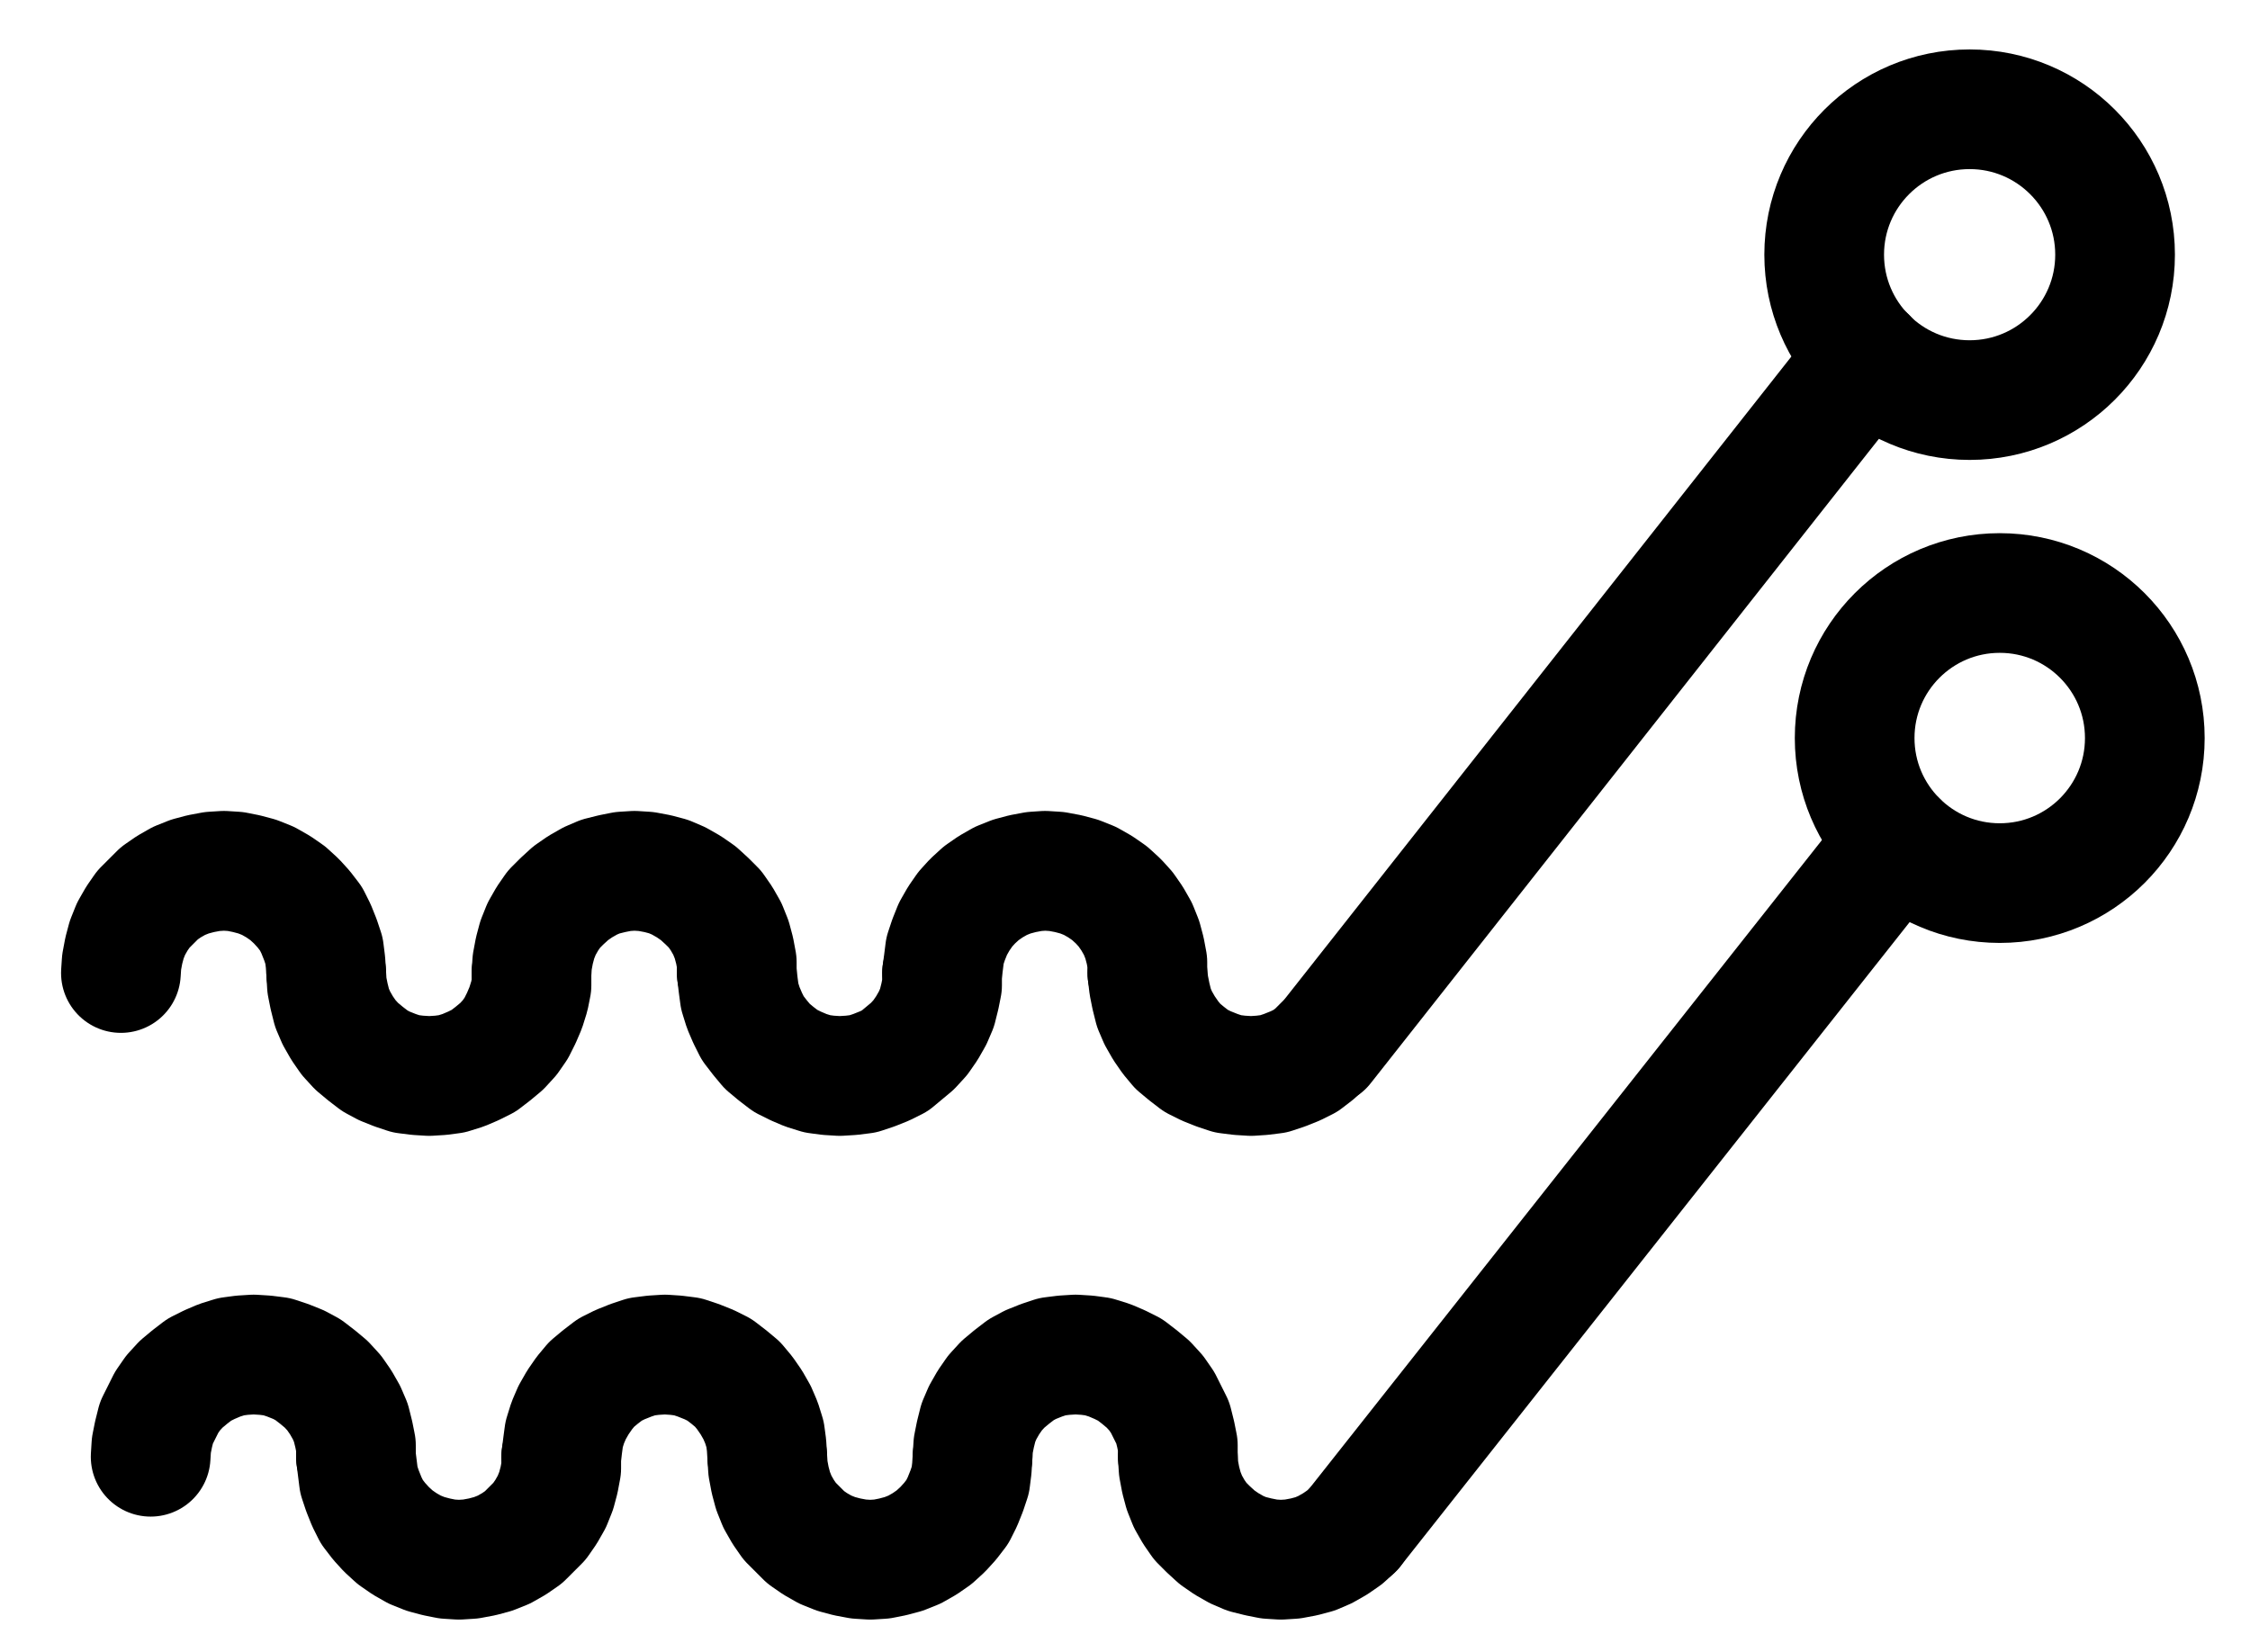 <?xml version="1.0" encoding="UTF-8" standalone="no"?>
<!-- Created with Inkscape (http://www.inkscape.org/) -->

<svg
   version="1.1"
   id="svg1"
   width="496.267"
   height="364.387"
   viewBox="0 0 496.267 364.387"
   sodipodi:docname="Tartar12.pdf"
   xmlns:inkscape="http://www.inkscape.org/namespaces/inkscape"
   xmlns:sodipodi="http://sodipodi.sourceforge.net/DTD/sodipodi-0.dtd"
   xmlns="http://www.w3.org/2000/svg"
   xmlns:svg="http://www.w3.org/2000/svg">
  <defs
     id="defs1">
    <clipPath
       clipPathUnits="userSpaceOnUse"
       id="clipPath2">
      <path
         d="M 0,0.16 V 1122.56 H 793.6 V 0.16 Z"
         transform="translate(-574.56,-490)"
         clip-rule="evenodd"
         id="path2" />
    </clipPath>
    <clipPath
       clipPathUnits="userSpaceOnUse"
       id="clipPath4">
      <path
         d="M 0,0.16 V 1122.56 H 793.6 V 0.16 Z"
         transform="translate(-581.12,-596.64)"
         clip-rule="evenodd"
         id="path4" />
    </clipPath>
    <clipPath
       clipPathUnits="userSpaceOnUse"
       id="clipPath6">
      <path
         d="M 0,0.16 V 1122.56 H 793.6 V 0.16 Z"
         transform="translate(-180,-648.48)"
         clip-rule="evenodd"
         id="path6" />
    </clipPath>
    <clipPath
       clipPathUnits="userSpaceOnUse"
       id="clipPath8">
      <path
         d="M 0,0.16 V 1122.56 H 793.6 V 0.16 Z"
         transform="translate(-180,-648.48)"
         clip-rule="evenodd"
         id="path8" />
    </clipPath>
    <clipPath
       clipPathUnits="userSpaceOnUse"
       id="clipPath10">
      <path
         d="M 0,0.16 V 1122.56 H 793.6 V 0.16 Z"
         transform="translate(-270.56,-648.48)"
         clip-rule="evenodd"
         id="path10" />
    </clipPath>
    <clipPath
       clipPathUnits="userSpaceOnUse"
       id="clipPath12">
      <path
         d="M 0,0.16 V 1122.56 H 793.6 V 0.16 Z"
         transform="translate(-270.56,-648.48)"
         clip-rule="evenodd"
         id="path12" />
    </clipPath>
    <clipPath
       clipPathUnits="userSpaceOnUse"
       id="clipPath14">
      <path
         d="M 0,0.16 V 1122.56 H 793.6 V 0.16 Z"
         transform="translate(-361.12,-648.48)"
         clip-rule="evenodd"
         id="path14" />
    </clipPath>
    <clipPath
       clipPathUnits="userSpaceOnUse"
       id="clipPath16">
      <path
         d="M 0,0.16 V 1122.56 H 793.6 V 0.16 Z"
         transform="translate(-361.12,-648.48)"
         clip-rule="evenodd"
         id="path16" />
    </clipPath>
    <clipPath
       clipPathUnits="userSpaceOnUse"
       id="clipPath18">
      <path
         d="M 0,0.16 V 1122.56 H 793.6 V 0.16 Z"
         transform="translate(-3.3333333e-6)"
         clip-rule="evenodd"
         id="path18" />
    </clipPath>
    <clipPath
       clipPathUnits="userSpaceOnUse"
       id="clipPath20">
      <path
         d="M 0,0.16 V 1122.56 H 793.6 V 0.16 Z"
         transform="translate(-186.56,-755.2)"
         clip-rule="evenodd"
         id="path20" />
    </clipPath>
    <clipPath
       clipPathUnits="userSpaceOnUse"
       id="clipPath22">
      <path
         d="M 0,0.16 V 1122.56 H 793.6 V 0.16 Z"
         transform="translate(-186.56,-755.2)"
         clip-rule="evenodd"
         id="path22" />
    </clipPath>
    <clipPath
       clipPathUnits="userSpaceOnUse"
       id="clipPath24">
      <path
         d="M 0,0.16 V 1122.56 H 793.6 V 0.16 Z"
         transform="translate(-277.28,-755.2)"
         clip-rule="evenodd"
         id="path24" />
    </clipPath>
    <clipPath
       clipPathUnits="userSpaceOnUse"
       id="clipPath26">
      <path
         d="M 0,0.16 V 1122.56 H 793.6 V 0.16 Z"
         transform="translate(-277.28,-755.2)"
         clip-rule="evenodd"
         id="path26" />
    </clipPath>
    <clipPath
       clipPathUnits="userSpaceOnUse"
       id="clipPath28">
      <path
         d="M 0,0.16 V 1122.56 H 793.6 V 0.16 Z"
         transform="translate(-367.84,-755.2)"
         clip-rule="evenodd"
         id="path28" />
    </clipPath>
    <clipPath
       clipPathUnits="userSpaceOnUse"
       id="clipPath30">
      <path
         d="M 0,0.16 V 1122.56 H 793.6 V 0.16 Z"
         transform="translate(-367.84,-755.2)"
         clip-rule="evenodd"
         id="path30" />
    </clipPath>
    <clipPath
       clipPathUnits="userSpaceOnUse"
       id="clipPath32">
      <path
         d="M 0,0.16 V 1122.56 H 793.6 V 0.16 Z"
         transform="translate(-3.3333333e-6)"
         clip-rule="evenodd"
         id="path32" />
    </clipPath>
  </defs>
  <sodipodi:namedview
     id="namedview1"
     pagecolor="#505050"
     bordercolor="#eeeeee"
     borderopacity="1"
     inkscape:showpageshadow="0"
     inkscape:pageopacity="0"
     inkscape:pagecheckerboard="0"
     inkscape:deskcolor="#505050">
    <inkscape:page
       x="0"
       y="0"
       inkscape:label="1"
       id="page1"
       width="496.267"
       height="364.387"
       margin="0"
       bleed="0" />
  </sodipodi:namedview>
  <g
     id="g1"
     inkscape:groupmode="layer"
     inkscape:label="1">
    <path
       id="path1"
       d="m 0,0 c 0,-17.71 -14.36,-32.08 -32.08,-32.08 -17.72,0 -32.08,14.37 -32.08,32.08 0,17.71 14.36,32.08 32.08,32.08 C -14.36,32.08 0,17.71 0,0 Z"
       style="fill:none;stroke:#000000;stroke-width:26.4;stroke-linecap:round;stroke-linejoin:round;stroke-miterlimit:10;stroke-dasharray:none;stroke-opacity:1"
       transform="translate(466.507,56.187)"
       clip-path="url(#clipPath2)" />
    <path
       id="path3"
       d="m 0,0 c 0,-17.67 -14.32,-32 -32,-32 -17.68,0 -32,14.33 -32,32 0,17.67 14.32,32 32,32 C -14.32,32 0,17.67 0,0 Z"
       style="fill:none;stroke:#000000;stroke-width:26.4;stroke-linecap:round;stroke-linejoin:round;stroke-miterlimit:10;stroke-dasharray:none;stroke-opacity:1"
       transform="translate(473.067,162.827)"
       clip-path="url(#clipPath4)" />
    <path
       id="path5"
       d="m 0,0 -0.16,-2.4 -0.32,-2.56 -0.8,-2.4 -0.96,-2.4 -1.12,-2.24 -1.6,-2.08 -1.6,-1.76 -1.92,-1.76 -2.08,-1.44 L -12.8,-20.32 -15.2,-21.28 -17.6,-21.92 -20,-22.4 -22.56,-22.56 -25.12,-22.4 -27.68,-21.92 l -2.4,0.64 -2.4,0.96 -2.24,1.28 -2.08,1.44 -1.76,1.76 -1.76,1.76 -1.44,2.08 -1.28,2.24 -0.96,2.4 -0.64,2.4 -0.48,2.56 -0.16,2.4"
       style="fill:none;stroke:#000000;stroke-width:26.4;stroke-linecap:round;stroke-linejoin:round;stroke-miterlimit:10;stroke-dasharray:none;stroke-opacity:1"
       transform="translate(71.947,214.667)"
       clip-path="url(#clipPath6)" />
    <path
       id="path7"
       d="m 0,0 0.16,2.72 0.48,2.4 0.64,2.56 0.96,2.24 1.28,2.24 1.44,2.08 1.76,1.92 1.92,1.6 2.08,1.6 2.08,1.12 2.4,0.96 2.4,0.8 2.56,0.32 2.56,0.16 2.56,-0.16 L 27.68,22.24 30.24,21.44 32.48,20.48 34.72,19.36 36.8,17.76 38.72,16.16 40.48,14.24 41.92,12.16 43.04,9.92 44,7.68 l 0.8,-2.56 0.48,-2.4 V 0"
       style="fill:none;stroke:#000000;stroke-width:26.4;stroke-linecap:round;stroke-linejoin:round;stroke-miterlimit:10;stroke-dasharray:none;stroke-opacity:1"
       transform="translate(71.947,214.667)"
       clip-path="url(#clipPath8)" />
    <path
       id="path9"
       d="m 0,0 v -2.4 l -0.48,-2.56 -0.64,-2.4 -0.96,-2.4 -1.28,-2.24 -1.44,-2.08 -1.76,-1.76 -1.92,-1.76 -2.08,-1.44 L -12.8,-20.32 -15.04,-21.28 -17.44,-21.92 -20,-22.4 -22.56,-22.56 -25.12,-22.4 -27.52,-21.92 l -2.56,0.64 -2.24,0.96 -2.24,1.28 -2.08,1.44 -1.92,1.76 -1.76,1.76 -1.44,2.08 -1.28,2.24 -0.96,2.4 -0.64,2.4 -0.48,2.56 -0.16,2.4"
       style="fill:none;stroke:#000000;stroke-width:26.4;stroke-linecap:round;stroke-linejoin:round;stroke-miterlimit:10;stroke-dasharray:none;stroke-opacity:1"
       transform="translate(162.507,214.667)"
       clip-path="url(#clipPath10)" />
    <path
       id="path11"
       d="m 0,0 0.32,2.72 0.32,2.4 0.8,2.56 0.96,2.24 1.12,2.24 1.6,2.08 1.6,1.92 1.92,1.6 2.08,1.6 2.24,1.12 2.24,0.96 2.56,0.8 2.4,0.32 2.56,0.16 2.56,-0.16 L 27.84,22.24 30.24,21.44 32.64,20.48 34.88,19.36 36.8,17.76 38.72,16.16 40.48,14.24 41.92,12.16 43.2,9.92 44.16,7.68 l 0.64,-2.56 0.48,-2.4 V 0"
       style="fill:none;stroke:#000000;stroke-width:26.4;stroke-linecap:round;stroke-linejoin:round;stroke-miterlimit:10;stroke-dasharray:none;stroke-opacity:1"
       transform="translate(162.507,214.667)"
       clip-path="url(#clipPath12)" />
    <path
       id="path13"
       d="m 0,0 v -2.4 l -0.48,-2.56 -0.64,-2.4 -0.96,-2.4 -1.28,-2.24 -1.44,-2.08 -1.6,-1.76 -1.92,-1.76 -2.08,-1.44 -2.24,-1.28 -2.4,-0.96 L -17.44,-21.92 -20,-22.4 l -2.56,-0.16 -2.4,0.16 -2.56,0.48 -2.4,0.64 -2.4,0.96 -2.24,1.28 -2.08,1.44 -1.92,1.76 -1.6,1.76 -1.44,2.08 -1.28,2.24 -0.96,2.4 -0.8,2.4 -0.32,2.56 -0.32,2.4"
       style="fill:none;stroke:#000000;stroke-width:26.4;stroke-linecap:round;stroke-linejoin:round;stroke-miterlimit:10;stroke-dasharray:none;stroke-opacity:1"
       transform="translate(253.067,214.667)"
       clip-path="url(#clipPath14)" />
    <path
       id="path15"
       d="m 0,0 0.32,2.72 0.48,2.4 0.64,2.56 0.96,2.24 1.28,2.24 1.44,2.08 1.6,1.92 1.92,1.6 2.08,1.6 2.24,1.12 2.4,0.96 2.4,0.8 2.56,0.32 2.56,0.16 2.4,-0.16 L 27.84,22.24 30.24,21.44 32.64,20.48 34.88,19.36 36.96,17.76 38.72,16"
       style="fill:none;stroke:#000000;stroke-width:26.4;stroke-linecap:round;stroke-linejoin:round;stroke-miterlimit:10;stroke-dasharray:none;stroke-opacity:1"
       transform="translate(253.067,214.667)"
       clip-path="url(#clipPath16)" />
    <path
       id="path17"
       d="m 400,664.64 119.84,-152"
       style="fill:none;stroke:#000000;stroke-width:26.4;stroke-linecap:round;stroke-linejoin:round;stroke-miterlimit:10;stroke-dasharray:none;stroke-opacity:1"
       transform="translate(-108.053,-433.813)"
       clip-path="url(#clipPath18)" />
    <path
       id="path19"
       d="M 0,0 V -2.56 L -0.48,-4.96 -1.12,-7.52 -2.08,-9.76 -3.36,-12 -4.8,-14.08 -6.56,-16 -8.48,-17.6 -10.56,-19.2 -12.64,-20.32 -15.04,-21.28 -17.44,-22.08 -20,-22.4 -22.56,-22.56 -25.12,-22.4 -27.52,-22.08 l -2.56,0.8 -2.24,0.96 -2.24,1.12 L -36.64,-17.6 -38.56,-16 -40.32,-14.08 -41.76,-12 -42.88,-9.76 -44,-7.52 l -0.64,2.56 -0.48,2.4 -0.16,2.56"
       style="fill:none;stroke:#000000;stroke-width:26.4;stroke-linecap:round;stroke-linejoin:round;stroke-miterlimit:10;stroke-dasharray:none;stroke-opacity:1"
       transform="translate(78.507,321.387)"
       clip-path="url(#clipPath20)" />
    <path
       id="path21"
       d="m 0,0 0.32,2.56 0.32,2.56 0.8,2.4 0.96,2.4 1.12,2.24 1.6,2.08 1.6,1.76 1.92,1.76 2.08,1.44 2.24,1.28 2.4,0.96 2.4,0.64 2.4,0.48 2.56,0.16 2.56,-0.16 L 27.84,22.08 30.24,21.44 32.64,20.48 34.88,19.2 36.96,17.76 38.72,16 40.48,14.24 41.92,12.16 43.2,9.92 44.16,7.52 l 0.64,-2.4 0.48,-2.56 V 0"
       style="fill:none;stroke:#000000;stroke-width:26.4;stroke-linecap:round;stroke-linejoin:round;stroke-miterlimit:10;stroke-dasharray:none;stroke-opacity:1"
       transform="translate(78.507,321.387)"
       clip-path="url(#clipPath22)" />
    <path
       id="path23"
       d="m 0,0 -0.16,-2.56 -0.32,-2.4 -0.8,-2.56 -0.96,-2.24 -1.28,-2.24 -1.44,-2.08 -1.6,-1.92 -1.92,-1.6 -2.08,-1.6 -2.24,-1.12 -2.4,-0.96 -2.4,-0.8 -2.56,-0.32 -2.4,-0.16 -2.56,0.16 -2.56,0.32 -2.4,0.8 -2.4,0.96 -2.24,1.12 L -36.8,-17.6 -38.72,-16 -40.32,-14.08 -41.76,-12 -43.04,-9.76 -44,-7.52 l -0.8,2.56 -0.32,2.4 -0.32,2.56"
       style="fill:none;stroke:#000000;stroke-width:26.4;stroke-linecap:round;stroke-linejoin:round;stroke-miterlimit:10;stroke-dasharray:none;stroke-opacity:1"
       transform="translate(169.227,321.387)"
       clip-path="url(#clipPath24)" />
    <path
       id="path25"
       d="m 0,0 0.16,2.56 0.48,2.56 0.64,2.4 0.96,2.4 1.28,2.24 1.44,2.08 1.76,1.76 1.76,1.76 2.08,1.44 2.24,1.28 2.4,0.96 2.4,0.64 2.56,0.48 2.56,0.16 2.56,-0.16 L 27.68,22.08 30.08,21.44 32.48,20.48 34.72,19.2 36.8,17.76 38.72,16 40.32,14.24 41.92,12.16 43.04,9.92 44,7.52 l 0.8,-2.4 0.32,-2.56 0.16,-2.56"
       style="fill:none;stroke:#000000;stroke-width:26.4;stroke-linecap:round;stroke-linejoin:round;stroke-miterlimit:10;stroke-dasharray:none;stroke-opacity:1"
       transform="translate(169.227,321.387)"
       clip-path="url(#clipPath26)" />
    <path
       id="path27"
       d="M 0,0 V -2.56 L -0.48,-4.96 -1.12,-7.52 -2.24,-9.76 -3.36,-12 -4.8,-14.08 -6.56,-16 -8.48,-17.6 -10.56,-19.2 -12.8,-20.32 -15.04,-21.28 -17.6,-22.08 -20,-22.4 -22.56,-22.56 -25.12,-22.4 -27.68,-22.08 l -2.4,0.8 -2.4,0.96 -2.08,1.12 L -36.64,-17.6 -38.56,-16 -40.32,-14.08 -41.76,-12 -43.04,-9.76 -44,-7.52 l -0.64,2.56 -0.48,2.4 -0.16,2.56"
       style="fill:none;stroke:#000000;stroke-width:26.4;stroke-linecap:round;stroke-linejoin:round;stroke-miterlimit:10;stroke-dasharray:none;stroke-opacity:1"
       transform="translate(259.787,321.387)"
       clip-path="url(#clipPath28)" />
    <path
       id="path29"
       d="m 0,0 0.16,2.56 0.48,2.56 0.64,2.4 0.96,2.4 1.28,2.24 1.44,2.08 1.76,1.76 1.92,1.76 2.08,1.44 2.24,1.28 2.24,0.96 2.56,0.64 2.4,0.48 2.56,0.16 2.56,-0.16 L 27.84,22.08 30.24,21.44 32.48,20.48 34.72,19.2 36.8,17.76 38.72,16"
       style="fill:none;stroke:#000000;stroke-width:26.4;stroke-linecap:round;stroke-linejoin:round;stroke-miterlimit:10;stroke-dasharray:none;stroke-opacity:1"
       transform="translate(259.787,321.387)"
       clip-path="url(#clipPath30)" />
    <path
       id="path31"
       d="m 406.56,771.2 120,-151.84"
       style="fill:none;stroke:#000000;stroke-width:26.4;stroke-linecap:round;stroke-linejoin:round;stroke-miterlimit:10;stroke-dasharray:none;stroke-opacity:1"
       transform="translate(-108.053,-433.813)"
       clip-path="url(#clipPath32)" />
  </g>
</svg>
